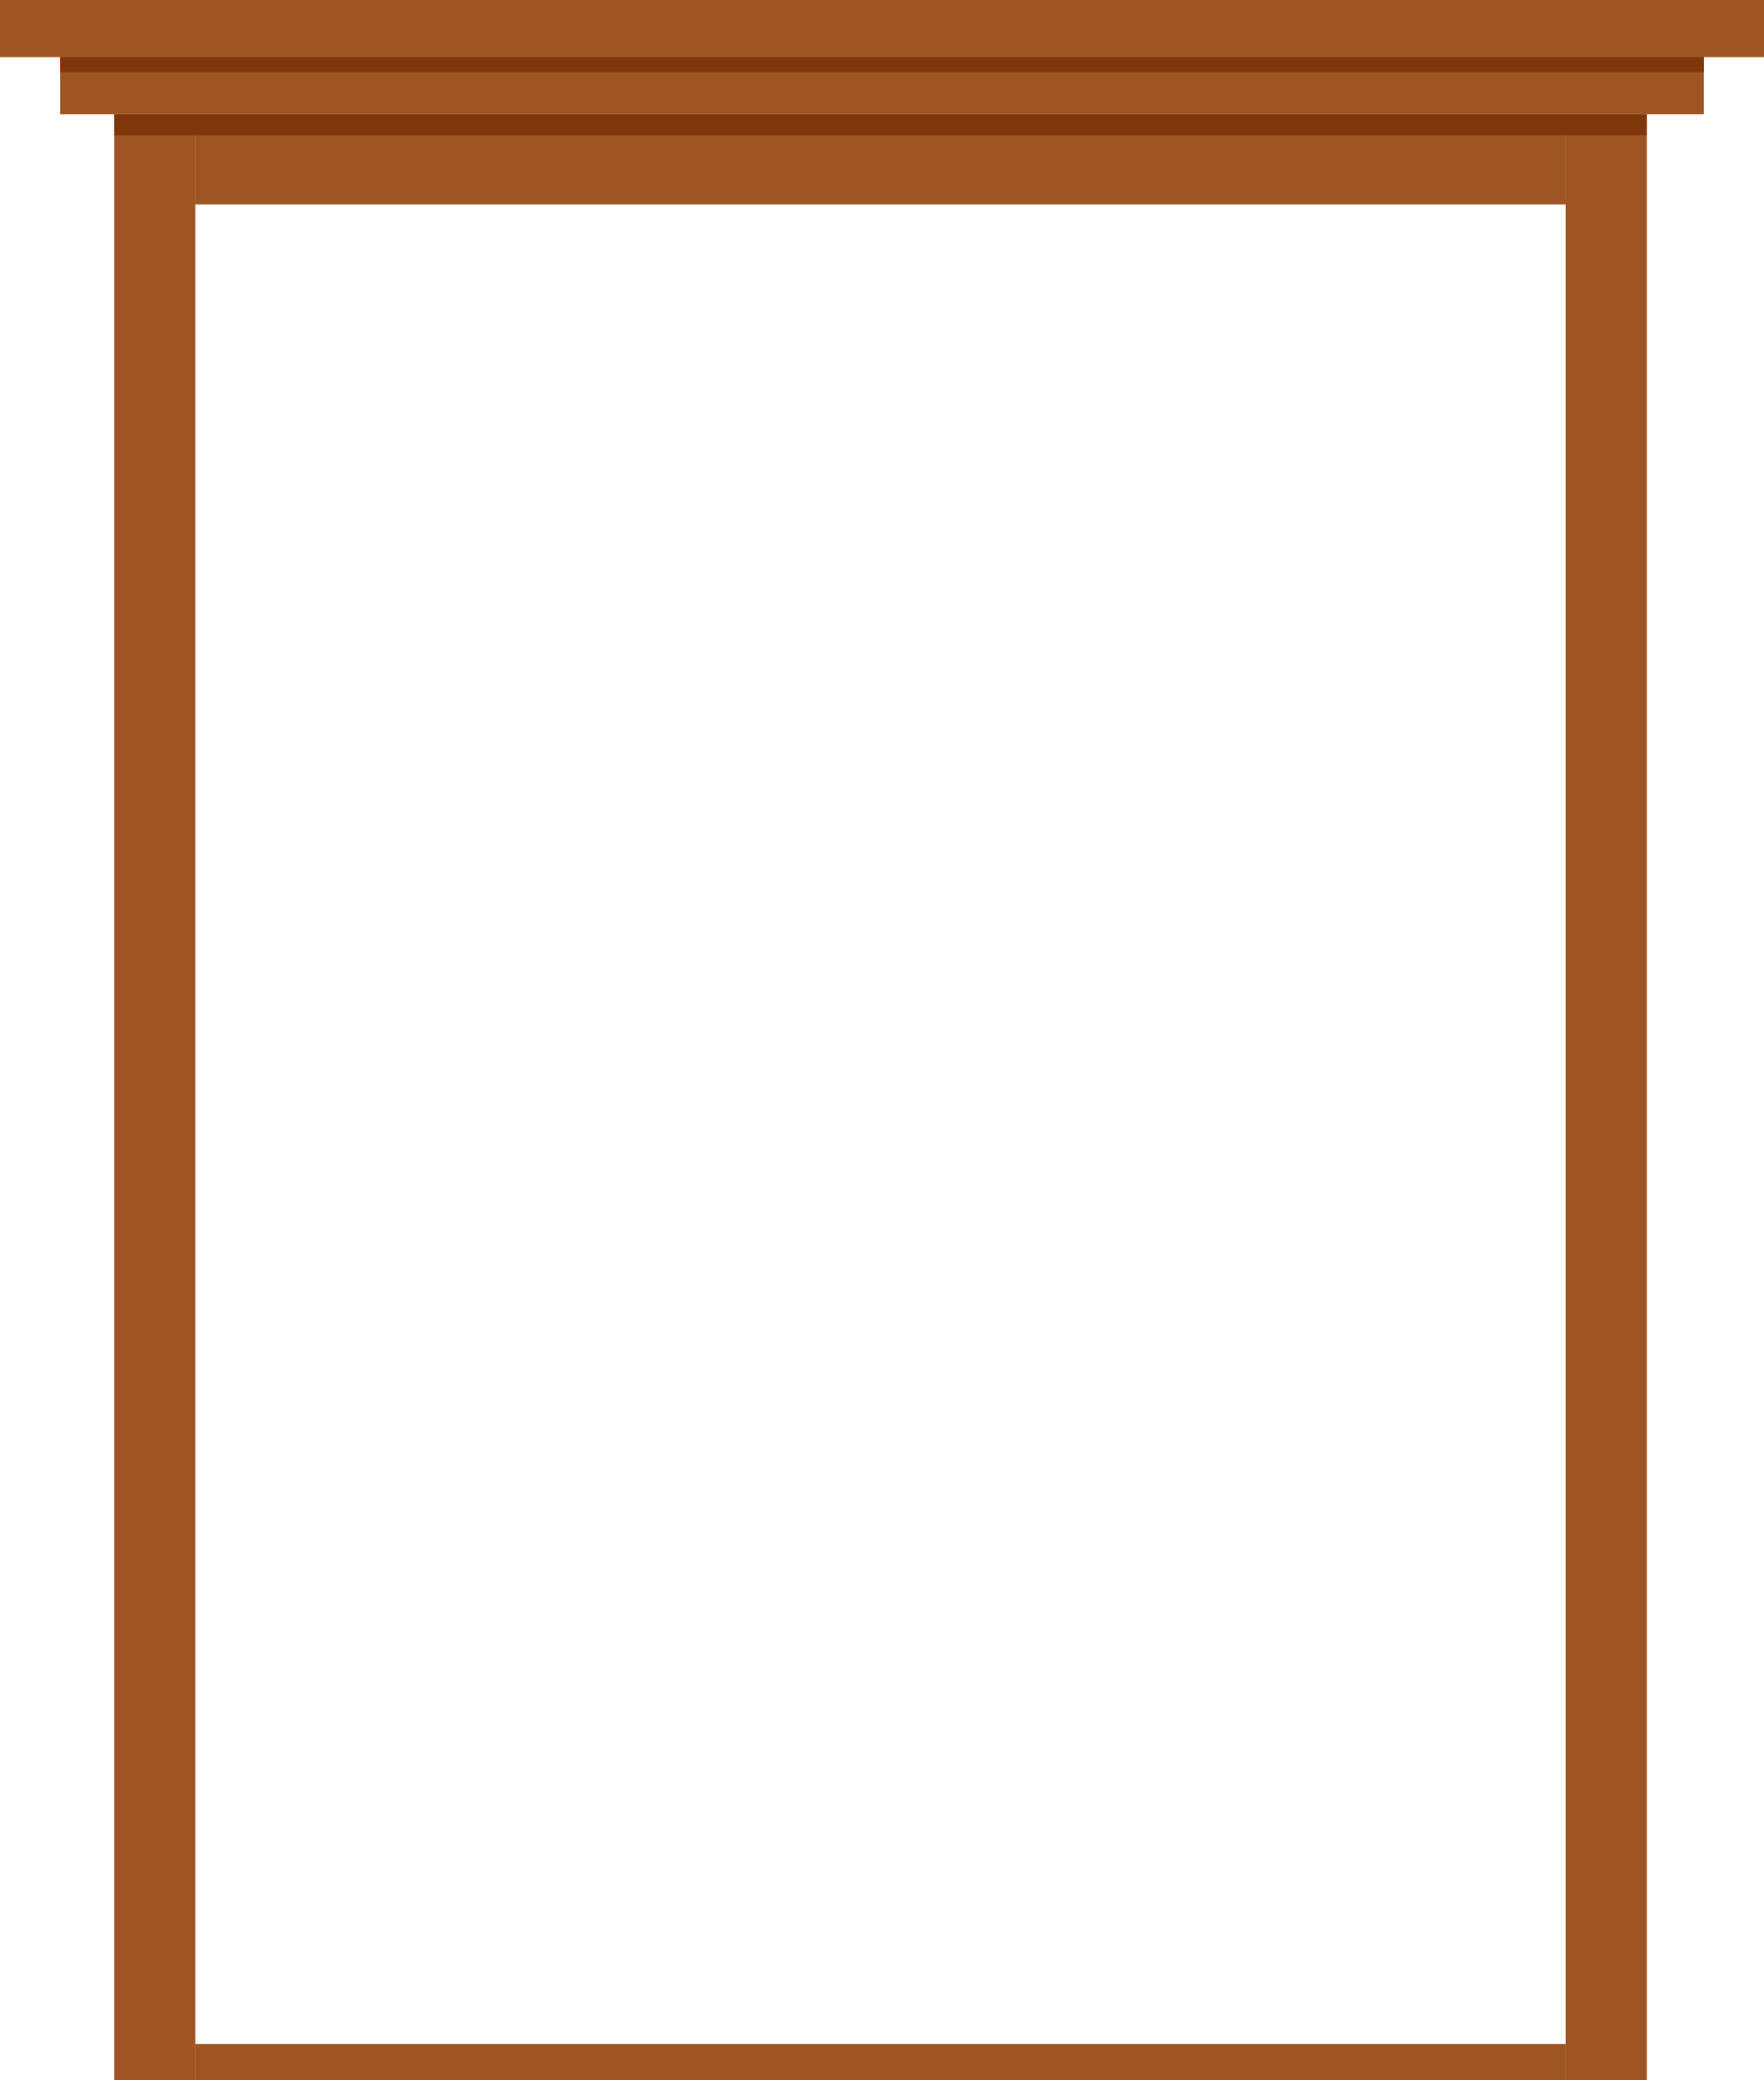 <svg xmlns="http://www.w3.org/2000/svg" viewBox="0 0 587 692"><defs><style>.doorF-1{fill:#9e5523;}.doorF-2{fill:#7f360a;}</style></defs><title>Asset 3</title><g id="Layer_2" data-name="Layer 2"><g id="Layer_1-2" data-name="Layer 1"><rect class="doorF-1" x="38" y="38" width="27" height="654"/><rect class="doorF-1" x="521" y="38" width="27" height="654"/><rect class="doorF-1" x="65" y="38" width="456" height="30"/><rect class="doorF-1" x="20" y="19" width="547" height="19"/><rect class="doorF-1" width="587" height="19"/><rect class="doorF-2" x="20" y="19" width="547" height="5"/><rect class="doorF-2" x="38" y="38" width="510" height="7"/><rect class="doorF-1" x="65" y="680" width="456" height="12"/></g></g></svg>